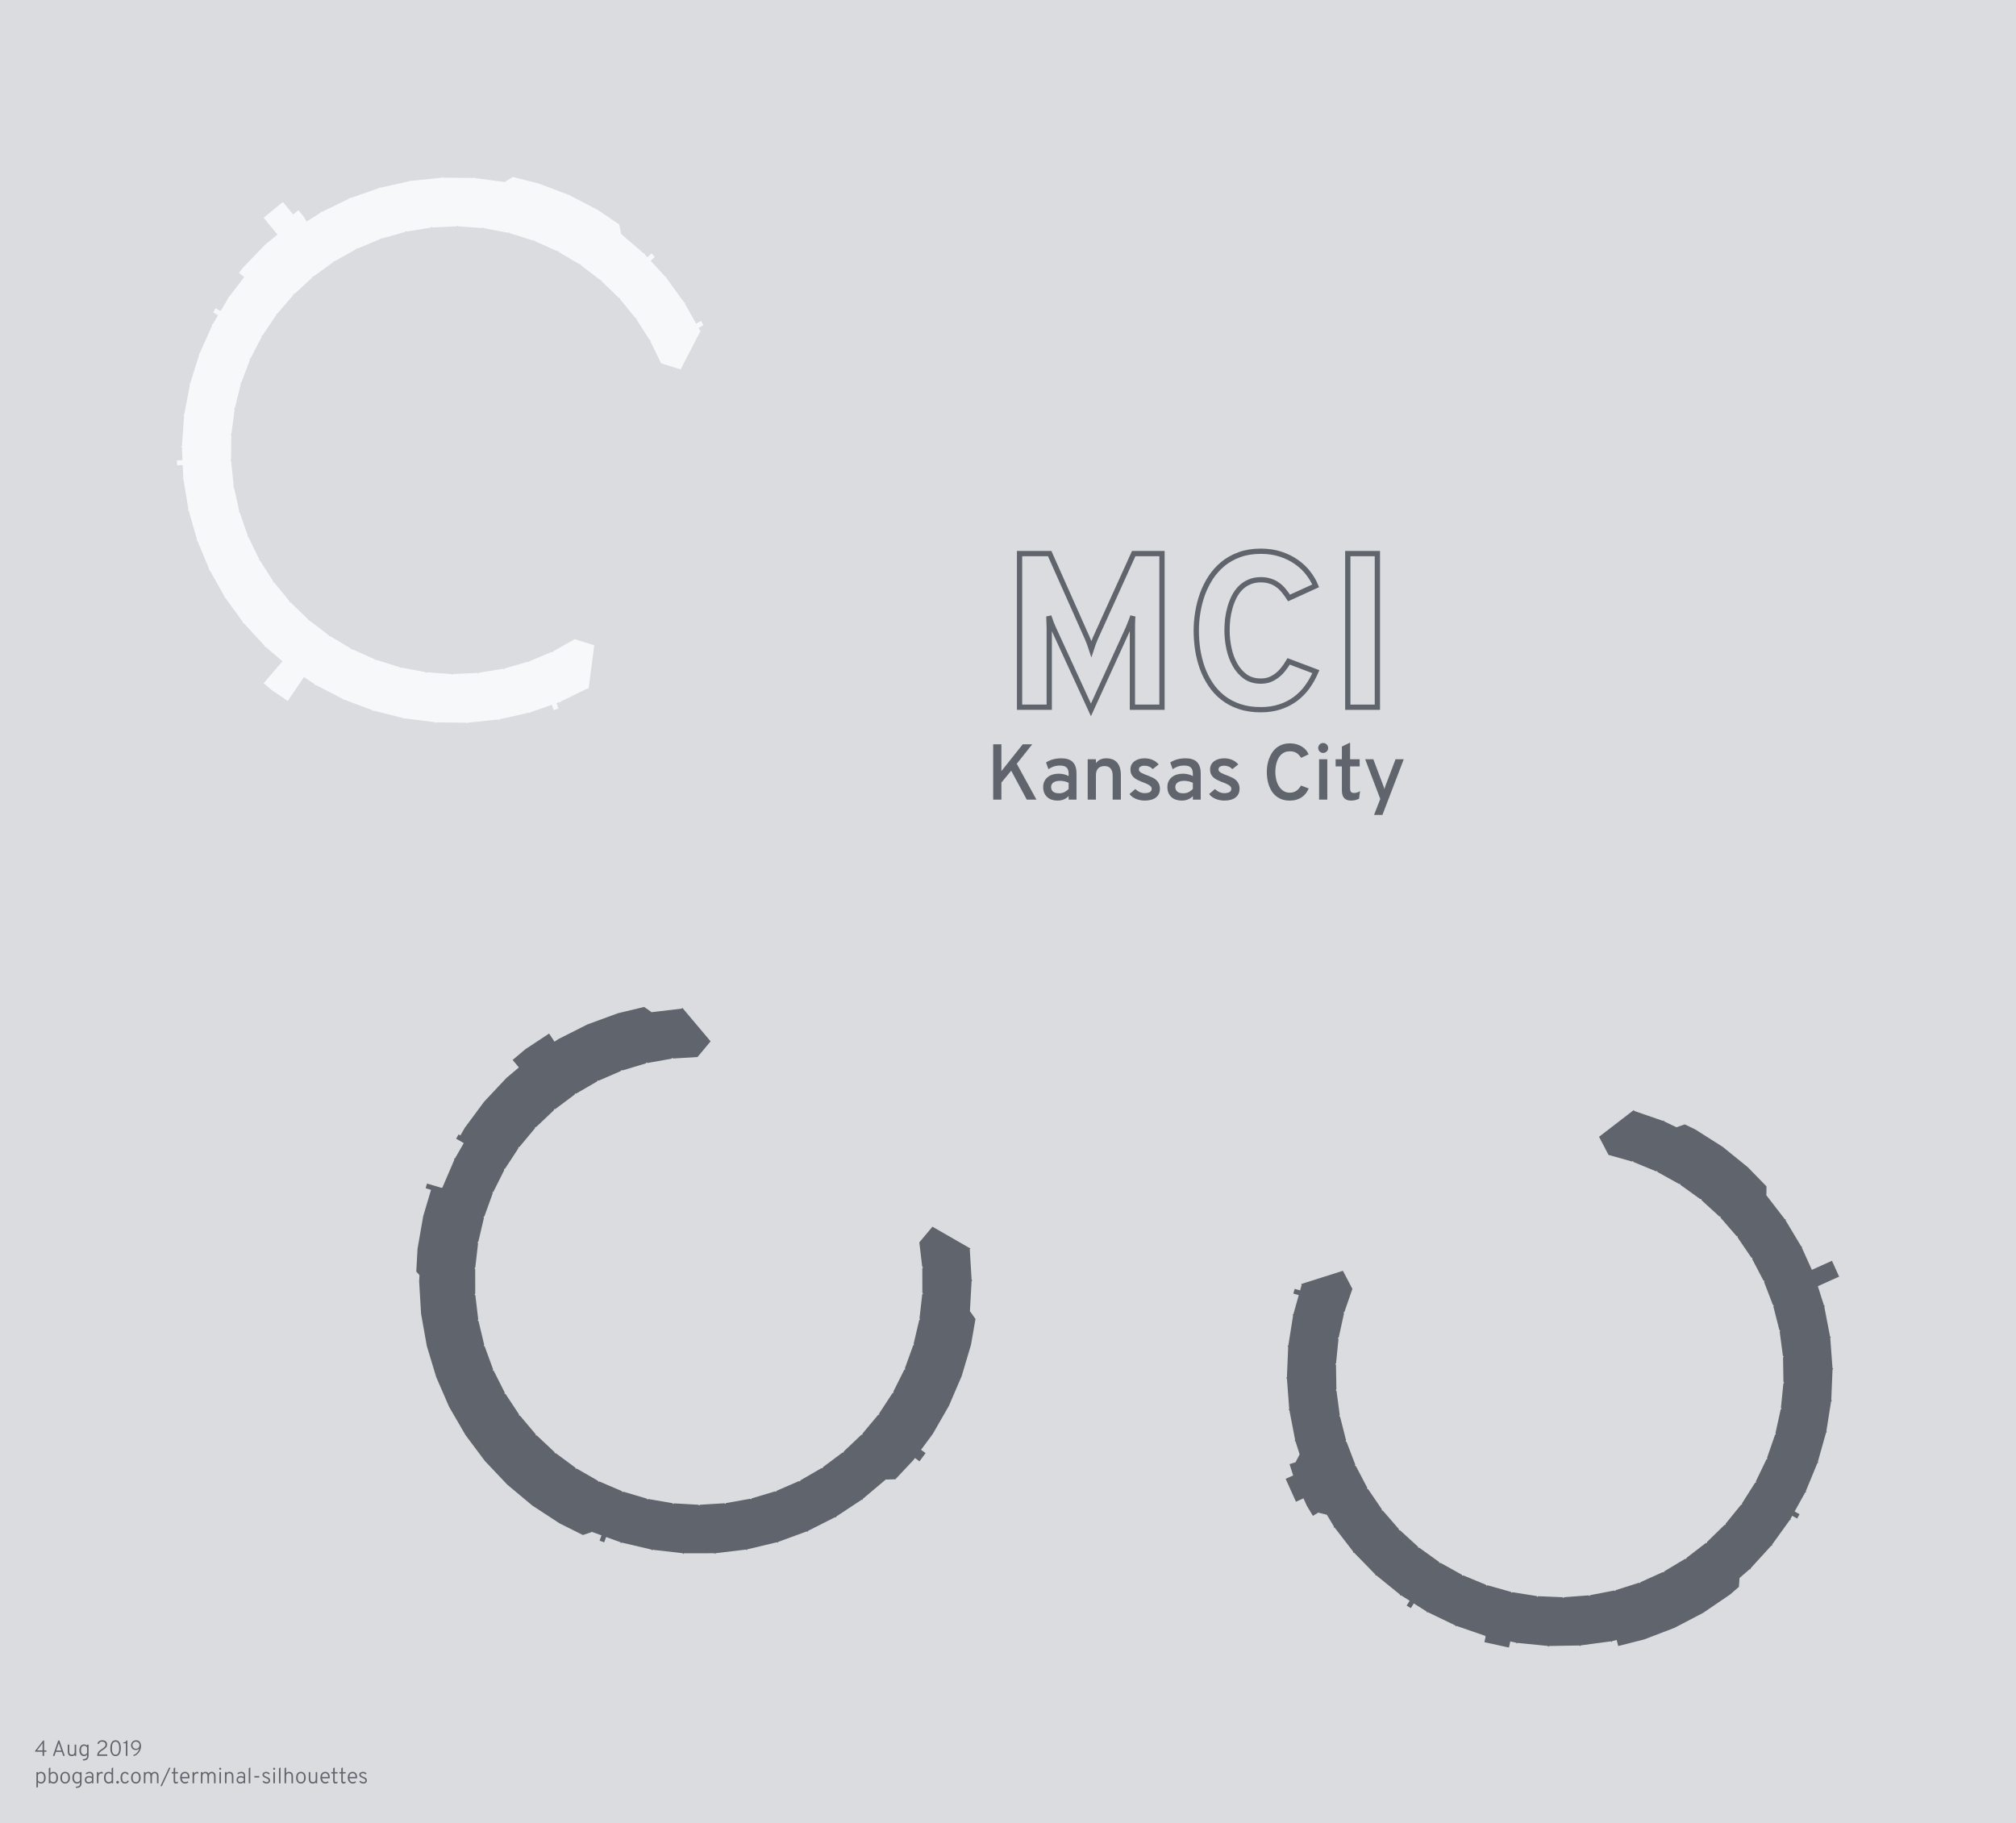 <?xml version="1.0" encoding="UTF-8" standalone="no"?>
<!-- Created with Inkscape (http://www.inkscape.org/) -->

<svg
   xmlns:dc="http://purl.org/dc/elements/1.1/"
   xmlns:cc="http://creativecommons.org/ns#"
   xmlns:rdf="http://www.w3.org/1999/02/22-rdf-syntax-ns#"
   xmlns:svg="http://www.w3.org/2000/svg"
   xmlns="http://www.w3.org/2000/svg"
   xmlns:sodipodi="http://sodipodi.sourceforge.net/DTD/sodipodi-0.dtd"
   xmlns:inkscape="http://www.inkscape.org/namespaces/inkscape"
   width="1148.267"
   height="1038.537"
   viewBox="0 0 1148.267 1038.537"
   id="svg2"
   version="1.1"
   inkscape:version="0.92.4 (5da689c313, 2019-01-14)"
   sodipodi:docname="MCI.svg"
   inkscape:export-filename="C:\Users\paulb\OneDrive\Projects\Terminal Silhouettes\Silhouettes\png-portfolio\MCI.png"
   inkscape:export-xdpi="90"
   inkscape:export-ydpi="90">
  <sodipodi:namedview
     id="base"
     pagecolor="#ffffff"
     bordercolor="#666666"
     borderopacity="1.0"
     inkscape:pageopacity="1"
     inkscape:pageshadow="2"
     inkscape:zoom="0.5"
     inkscape:cx="403.01957"
     inkscape:cy="424.58362"
     inkscape:document-units="px"
     inkscape:current-layer="layer4"
     showgrid="false"
     units="px"
     fit-margin-top="100"
     fit-margin-left="100"
     fit-margin-right="100"
     fit-margin-bottom="100"
     showguides="true"
     inkscape:guide-bbox="true"
     inkscape:window-width="1920"
     inkscape:window-height="1137"
     inkscape:window-x="1912"
     inkscape:window-y="-8"
     inkscape:window-maximized="1"
     inkscape:snap-smooth-nodes="true"
     inkscape:object-nodes="true"
     inkscape:snap-midpoints="false"
     inkscape:snap-object-midpoints="true"
     inkscape:snap-intersection-paths="true"
     inkscape:object-paths="true"
     inkscape:snap-bbox="false"
     inkscape:bbox-nodes="false"
     inkscape:snap-nodes="true"
     inkscape:snap-page="true"
     inkscape:bbox-paths="true" />
  <title
     id="title4149">MCI</title>
  <defs
     id="defs4" />
  <g
     inkscape:groupmode="layer"
     id="layer3"
     inkscape:label="Background">
    <rect
       style="opacity:1;fill:#dbdcdf;fill-opacity:1;stroke:none;stroke-width:3;stroke-linecap:butt;stroke-linejoin:miter;stroke-miterlimit:4;stroke-dasharray:none;stroke-dashoffset:0;stroke-opacity:1"
       id="rect4164"
       width="1148.267"
       height="1038.537"
       x="0"
       y="0" />
  </g>
  <g
     inkscape:groupmode="layer"
     id="layer4"
     inkscape:label="Old Terminal">
    <path
       transform="translate(-1966.113,-1861.532)"
       style="display:inline;opacity:1;fill:#f7f8f9;fill-opacity:1;stroke:none;stroke-width:1;stroke-linecap:butt;stroke-linejoin:round;stroke-miterlimit:4;stroke-dasharray:1, 2;stroke-dashoffset:0;stroke-opacity:1"
       d="m 2127.244,1976.598 -10.968,8.971 7.863,9.613 -6.844,5.598 -12.877,13.312 -2.232,2.92 3.052,2.332 -8.669,11.345 -0.576,0.027 0.19,0.544 -4.44,7.472 -2.761,-1.641 -1.43,2.406 2.762,1.641 3e-4,0 -3.011,5.066 -0.569,0.093 0.253,0.519 -7.085,15.876 -0.554,0.158 0.311,0.486 -5.194,16.59 -0.532,0.222 0.365,0.447 -3.233,17.081 -0.503,0.282 0.415,0.402 -1.228,17.34 -0.467,0.339 0.458,0.351 0.332,7.265 -3.209,0.146 0.128,2.795 3.209,-0.147 0.334,7.306 -0.424,0.39 0.495,0.294 2.805,17.157 -0.376,0.437 0.526,0.235 4.778,16.715 -0.324,0.478 0.551,0.173 6.685,16.047 -0.265,0.513 0.567,0.107 8.504,15.163 -0.204,0.539 0.575,0.041 10.206,14.073 -0.14,0.56 0.577,-0.026 11.77,12.793 -0.074,0.572 0.57,-0.093 9.669,8.322 -10.722,12.458 4.534,3.902 9.221,6.232 9.207,-13.623 6.218,4.202 0.059,0.573 0.532,-0.222 15.436,7.996 0.126,0.563 0.503,-0.282 16.26,6.15 0.19,0.544 0.467,-0.339 16.864,4.22 0.253,0.519 0.424,-0.391 17.241,2.234 0.31,0.485 0.376,-0.437 17.383,0.218 0.365,0.447 0.323,-0.478 17.29,-1.803 0.415,0.402 0.266,-0.512 16.964,-3.797 0.458,0.35 0.204,-0.539 12.279,-4.296 1.061,3.032 2.641,-0.924 -1.06,-3.033 1.49,-0.521 0.496,0.294 0.14,-0.56 15.632,-7.607 0.526,0.235 c 1.072,-8.269 2.143,-16.538 3.214,-24.807 l -11.112,-3.479 -12.119,6.796 -0.228,0.603 -0.615,-0.193 -12.825,5.343 -0.296,0.572 -0.588,-0.262 -13.359,3.818 -0.361,0.533 -0.554,-0.329 -13.712,2.241 -0.42,0.488 -0.511,-0.391 -13.88,0.634 -0.474,0.436 -0.463,-0.448 -13.859,-0.981 -0.522,0.378 -0.408,-0.498 -13.652,-2.584 -0.562,0.315 -0.346,-0.542 -13.26,-4.151 -0.595,0.248 -0.282,-0.58 -12.688,-5.662 -0.619,0.176 -0.213,-0.608 -11.945,-7.097 -0.636,0.104 -0.141,-0.629 -11.04,-8.436 -0.643,0.029 -0.067,-0.64 -9.986,-9.661 -0.642,-0.046 0.01,-0.643 -8.797,-10.754 -0.633,-0.12 0.083,-0.639 -7.489,-11.702 -0.616,-0.193 0.157,-0.626 -6.08,-12.492 -0.588,-0.263 0.228,-0.602 -4.589,-13.115 -0.554,-0.329 0.296,-0.572 -3.034,-13.558 -0.513,-0.391 0.361,-0.535 -1.441,-13.818 -0.463,-0.448 0.42,-0.488 0.174,-13.893 -0.408,-0.499 0.474,-0.436 1.785,-13.778 -0.347,-0.543 0.522,-0.378 3.373,-13.478 -0.282,-0.58 0.562,-0.315 4.915,-12.995 -0.213,-0.609 0.595,-0.248 6.39,-12.336 -0.141,-0.628 0.619,-0.177 7.779,-11.513 -0.066,-0.641 0.635,-0.104 9.063,-10.53 0.01,-0.645 0.644,-0.029 10.223,-9.408 0.083,-0.639 0.643,0.045 11.248,-8.157 0.157,-0.625 0.633,0.12 12.118,-6.795 0.228,-0.603 0.615,0.192 12.825,-5.343 0.296,-0.573 0.588,0.263 13.359,-3.818 0.36,-0.533 0.554,0.329 13.712,-2.241 0.42,-0.488 0.512,0.391 13.88,-0.635 0.474,-0.436 0.462,0.448 13.86,0.981 0.522,-0.378 0.408,0.499 13.651,2.583 0.562,-0.315 0.347,0.542 13.26,4.152 0.595,-0.248 0.282,0.58 12.687,5.662 0.619,-0.177 0.212,0.608 11.945,7.097 0.636,-0.105 0.141,0.629 11.039,8.436 0.644,-0.03 0.066,0.641 9.986,9.66 0.643,0.045 -0.01,0.645 8.797,10.753 0.634,0.12 -0.083,0.639 7.488,11.703 0.615,0.192 -0.157,0.626 6.08,12.492 11.113,3.479 c 3.833,-7.405 7.673,-14.806 11.505,-22.211 l -0.566,-0.107 -0.733,-1.307 2.802,-1.571 -1.368,-2.441 -2.802,1.571 -6.402,-11.415 0.204,-0.539 -0.575,-0.041 -10.206,-14.073 0.14,-0.56 -0.577,0.027 -8.469,-9.205 2.364,-2.175 -1.894,-2.059 -2.364,2.175 -1.406,-1.528 0.074,-0.573 -0.57,0.094 -13.176,-11.34 0.01,-0.577 0,-2e-4 -3e-4,0 -0.913,-4.718 -12.367,-8.357 -16.446,-8.519 -17.325,-6.552 -14.502,-3.629 -4.098,2.478 -0.425,0.39 -17.24,-2.233 -0.311,-0.486 -0.376,0.437 -17.384,-0.217 -0.365,-0.447 -0.323,0.478 -17.29,1.802 -0.415,-0.401 -0.266,0.512 -16.965,3.797 -0.458,-0.35 -0.204,0.539 -16.409,5.741 -0.495,-0.294 -0.14,0.559 -15.632,7.607 -0.526,-0.235 -0.075,0.572 -8.022,5.134 -2.069,-3.234 c -0.883,-1.08 -1.767,-2.16 -2.651,-3.241 l -3.005,2.457 -5.831,-7.129 z"
       id="path4535-3-2"
       inkscape:connector-curvature="0" />
  </g>
  <g
     style="display:inline"
     inkscape:groupmode="layer"
     id="layer2"
     inkscape:label="Terminal"
     transform="translate(-1966.113,-1861.532)">
    <path
       style="opacity:1;fill:#60646c;fill-opacity:1;stroke:none;stroke-width:1.5;stroke-linecap:butt;stroke-linejoin:round;stroke-miterlimit:4;stroke-dasharray:none;stroke-dashoffset:0;stroke-opacity:1"
       d="m 2707.165,2593.024 0.325,0.476 -0.879,3.124 -3.092,-0.87 -0.758,2.694 3.092,0.87 -3.071,10.917 -0.525,0.237 0.378,0.435 -2.735,17.168 -0.495,0.297 0.427,0.389 -0.723,17.368 -0.458,0.353 0.469,0.337 1.298,17.335 -0.413,0.403 0.504,0.28 3.302,17.068 -0.363,0.448 0.533,0.22 2.369,7.461 c -0.774,1.495 -1.549,2.99 -2.323,4.485 l -3.411,1.083 2.041,6.43 -4.278,1.93 5.883,13.04 4.278,-1.93 1.892,4.194 3.469,5.784 3.07,-1.841 c 1.633,0.409 3.267,0.818 4.9,1.227 l 4.027,6.715 -0.189,0.545 0.577,0.024 10.611,13.77 -0.124,0.563 0.575,-0.043 12.138,12.446 -0.058,0.574 0.566,-0.11 13.501,10.952 0.01,0.577 0.55,-0.174 4.976,3.156 -1.72,2.713 2.363,1.499 1.721,-2.713 7.341,4.655 0.076,0.571 0.525,-0.237 15.663,7.543 0.142,0.559 0.494,-0.296 16.433,5.675 0.206,0.538 -0.672,3.064 13.974,3.068 0.767,-3.496 3.367,0.74 0.268,0.512 0.413,-0.403 17.298,1.732 0.325,0.476 0.363,-0.448 17.383,-0.288 0.378,0.435 0.309,-0.487 17.23,-2.304 0.426,0.389 0.25,-0.52 2.588,-0.659 0.884,3.469 14.794,-3.767 17.269,-6.612 16.384,-8.572 15.279,-10.416 5.002,-4.341 0.358,-5.05 5.842,-5.069 0.57,0.091 -0.076,-0.572 11.718,-12.841 0.576,0.024 -0.142,-0.558 10.149,-14.115 0.575,-0.043 -0.206,-0.538 1.011,-1.821 2.808,1.56 1.359,-2.446 -2.808,-1.56 6.071,-10.931 0.567,-0.11 -0.268,-0.512 6.62,-16.074 0.55,-0.175 -0.325,-0.476 4.709,-16.735 0.525,-0.237 -0.378,-0.436 2.735,-17.168 0.494,-0.296 -0.426,-0.389 0.723,-17.369 0.457,-0.352 -0.469,-0.337 -1.298,-17.336 0.413,-0.403 -0.504,-0.28 -3.302,-17.068 0.363,-0.448 -0.533,-0.219 -3.488,-10.984 12.106,-5.462 -4.073,-9.027 -11.449,5.165 -5.753,-12.751 0.25,-0.52 -0.57,-0.091 -8.941,-14.909 0.189,-0.545 -0.577,-0.024 -10.611,-13.77 0.124,-0.563 0.055,-4.38 -10.619,-10.888 -14.36,-11.649 -15.616,-9.904 -5.967,-2.873 -4.728,1.654 -6.993,-3.368 -0.142,-0.559 -0.494,0.296 -16.433,-5.675 -0.206,-0.539 c -6.605,5.089 -13.209,10.179 -19.814,15.269 l 5.398,10.317 13.375,3.764 0.587,-0.265 0.299,0.571 12.847,5.291 0.614,-0.195 0.23,0.602 12.146,6.746 0.632,-0.122 0.159,0.624 11.28,8.111 0.642,-0.048 0.085,0.638 10.263,9.366 0.644,0.027 0.011,0.644 9.106,10.494 0.636,0.101 -0.064,0.641 7.826,11.48 0.62,0.174 -0.138,0.628 6.441,12.312 0.596,0.245 -0.211,0.609 4.968,12.975 0.563,0.313 -0.28,0.581 3.428,13.464 0.523,0.376 -0.345,0.544 1.842,13.772 0.476,0.434 -0.406,0.5 0.23,13.892 0.422,0.487 -0.461,0.45 -1.384,13.825 0.363,0.532 -0.511,0.393 -2.979,13.57 0.299,0.571 -0.553,0.332 -4.534,13.133 0.23,0.602 -0.587,0.265 -6.029,12.518 0.159,0.624 -0.614,0.195 -7.442,11.732 0.086,0.639 -0.633,0.123 -8.752,10.789 0.01,0.644 -0.642,0.048 -9.947,9.701 -0.064,0.641 -0.644,-0.027 -11.005,8.48 -0.138,0.629 -0.636,-0.101 -11.915,7.145 -0.21,0.61 -0.621,-0.175 -12.663,5.713 -0.28,0.581 -0.597,-0.245 -13.242,4.205 -0.345,0.544 -0.563,-0.313 -13.641,2.64 -0.406,0.5 -0.523,-0.376 -13.854,1.037 -0.462,0.45 -0.476,-0.435 -13.882,-0.577 -0.51,0.393 -0.422,-0.487 -13.722,-2.186 -0.552,0.331 -0.363,-0.532 -13.374,-3.764 -0.588,0.265 -0.299,-0.571 -12.847,-5.291 -0.614,0.195 -0.23,-0.602 -12.146,-6.747 -0.632,0.122 -0.159,-0.624 -11.281,-8.111 -0.642,0.048 -0.085,-0.638 -10.263,-9.366 -0.644,-0.026 -0.01,-0.644 -9.106,-10.494 -0.636,-0.101 0.064,-0.641 -7.826,-11.48 -0.62,-0.174 0.138,-0.629 -6.441,-12.312 -0.596,-0.245 0.21,-0.609 -4.968,-12.975 -0.563,-0.313 0.28,-0.58 -3.428,-13.464 -0.524,-0.376 0.345,-0.545 -1.841,-13.771 -0.476,-0.434 0.406,-0.5 -0.231,-13.892 -0.422,-0.487 0.462,-0.45 1.383,-13.823 -0.363,-0.533 0.511,-0.394 2.979,-13.57 -0.299,-0.571 0.553,-0.332 4.534,-13.133 -5.398,-10.318 c -7.946,2.526 -15.895,5.043 -23.841,7.571 z"
       id="path4535"
       inkscape:connector-curvature="0" />
    <path
       style="opacity:1;fill:#60646c;fill-opacity:1;stroke:none;stroke-width:1.5;stroke-linecap:butt;stroke-linejoin:round;stroke-miterlimit:4;stroke-dasharray:none;stroke-dashoffset:0;stroke-opacity:1"
       d="m 2278.87,2450.301 -13.456,8.889 -7.33,6.176 3.577,4.245 -7.082,5.967 -12.683,13.498 -11.03,14.879 -2.536,4.415 -1.026,-0.59 -1.394,2.426 1.026,0.59 3.331,1.914 -5.014,8.725 -0.568,0.101 0.26,0.514 -6.853,15.977 -0.552,0.166 c -2.735,-0.813 -5.47,-1.625 -8.204,-2.438 l -0.797,2.682 3.079,0.915 -4.455,14.991 -3.218,18.471 -0.734,13.069 1.835,2.053 -0.202,3.593 1.115,18.488 3.253,18.234 5.349,17.733 7.371,16.992 9.294,16.021 11.09,14.834 12.738,13.446 14.213,11.877 15.496,10.146 13.352,6.671 4.56,-1.521 0.499,-0.289 5.542,2.004 -1.092,3.02 2.631,0.952 1.093,-3.021 8.174,2.957 0.199,0.541 0.461,-0.345 16.925,3.975 0.259,0.515 0.418,-0.396 17.271,1.982 0.318,0.482 0.37,-0.443 17.384,-0.035 0.372,0.441 0.316,-0.482 17.263,-2.054 0.42,0.395 0.258,-0.516 16.907,-4.043 0.463,0.344 0.196,-0.542 16.323,-5.979 0.501,0.287 0.132,-0.562 15.52,-7.833 0.53,0.228 0.066,-0.573 14.505,-9.583 0.552,0.164 0,-0.576 13.294,-11.201 0.568,0.099 4.802,-0.15 10.22,-10.878 0.92,-1.241 2.58,1.913 c 1.157,-1.56 2.314,-3.121 3.471,-4.682 l -2.58,-1.913 6.638,-8.955 9.228,-16.059 7.301,-17.022 5.276,-17.754 2.562,-14.706 -2.763,-3.93 -0.42,-0.395 0.975,-17.357 0.462,-0.345 -0.463,-0.344 -1.046,-17.353 0.419,-0.397 c -7.229,-4.155 -14.459,-8.308 -21.688,-12.462 l -7.466,8.935 1.641,13.797 0.469,0.441 -0.413,0.494 0.028,13.893 0.415,0.493 -0.468,0.443 -1.585,13.803 0.355,0.537 -0.516,0.386 -3.177,13.525 0.29,0.575 -0.557,0.323 -4.726,13.066 0.222,0.605 -0.591,0.256 -6.21,12.429 0.15,0.627 -0.618,0.186 -7.611,11.624 0.076,0.639 -0.633,0.113 -8.909,10.662 0,0.644 -0.643,0.038 -10.086,9.555 -0.073,0.64 -0.643,-0.036 -11.128,8.32 -0.147,0.627 -0.635,-0.111 -12.019,6.972 -0.219,0.606 -0.617,-0.184 -12.747,5.529 -0.288,0.577 -0.592,-0.254 -13.302,4.012 -0.353,0.538 -0.559,-0.321 -13.678,2.441 -0.413,0.495 -0.518,-0.384 -13.868,0.837 -0.468,0.443 -0.469,-0.441 -13.873,-0.78 -0.516,0.386 -0.415,-0.492 -13.687,-2.385 -0.558,0.324 -0.356,-0.538 -13.317,-3.957 -0.591,0.256 -0.291,-0.575 -12.769,-5.478 -0.616,0.186 -0.222,-0.605 -12.046,-6.922 -0.635,0.113 -0.15,-0.627 -11.162,-8.274 -0.643,0.039 -0.076,-0.641 -10.124,-9.513 -0.644,-0.037 0,-0.645 -8.952,-10.624 -0.634,-0.11 0.073,-0.64 -7.659,-11.592 -0.618,-0.184 0.147,-0.627 -6.26,-12.402 -0.592,-0.255 0.22,-0.606 -4.779,-13.046 -0.558,-0.321 0.287,-0.576 -3.232,-13.513 -0.517,-0.384 0.353,-0.538 -1.641,-13.797 -0.47,-0.441 0.413,-0.495 -0.028,-13.894 -0.416,-0.492 0.468,-0.443 1.585,-13.803 -0.355,-0.538 0.516,-0.386 3.176,-13.526 -0.291,-0.575 0.558,-0.323 4.725,-13.066 -0.222,-0.605 0.591,-0.256 6.21,-12.429 -0.15,-0.626 0.617,-0.186 7.611,-11.624 -0.076,-0.64 0.635,-0.113 8.909,-10.662 0,-0.644 0.643,-0.039 10.086,-9.555 0.074,-0.64 0.643,0.036 11.127,-8.319 0.147,-0.628 0.635,0.11 12.018,-6.971 0.219,-0.606 0.618,0.184 12.746,-5.529 0.288,-0.577 0.593,0.254 13.3,-4.012 0.354,-0.54 0.559,0.321 13.677,-2.44 0.413,-0.495 0.518,0.384 13.868,-0.836 7.467,-8.936 c -5.375,-6.375 -10.742,-12.755 -16.118,-19.129 l -0.316,0.482 -17.263,2.054 -0.42,-0.395 -2e-4,0 -3.732,-2.601 -14.882,3.559 -17.391,6.37 -16.535,8.346 -2.266,1.498 -3.06,-4.632 z"
       id="path4535-3"
       inkscape:connector-curvature="0" />
  </g>
  <g
     inkscape:groupmode="layer"
     id="layer1"
     inkscape:label="Text"
     transform="translate(-1966.113,-1861.532)">
    <g
       style="font-style:normal;font-variant:normal;font-weight:bold;font-stretch:normal;font-size:125px;line-height:125%;font-family:Overpass;-inkscape-font-specification:'Overpass, Bold';text-align:center;letter-spacing:0px;word-spacing:0px;writing-mode:lr-tb;text-anchor:middle;fill:none;fill-opacity:1;stroke:#60646c;stroke-width:3;stroke-linecap:butt;stroke-linejoin:miter;stroke-miterlimit:4;stroke-dasharray:none;stroke-opacity:1"
       id="text4396"
       transform="translate(5e-5,-1.739)">
      <path
         d="m 2611.107,2266.158 0,-44.983 q 0,-0.732 0,-1.709 0.061,-0.977 0.061,-1.953 0.061,-1.038 0.061,-1.892 0.061,-0.855 0.122,-1.343 -0.671,2.075 -1.343,3.723 -0.61,1.648 -1.282,3.174 l -21.24,46.509 -21.362,-46.509 q -0.671,-1.526 -1.343,-3.174 -0.61,-1.648 -1.282,-3.723 0.061,0.488 0.061,1.343 0.061,0.855 0.061,1.892 0.061,0.977 0.061,1.953 0.061,0.977 0.061,1.709 l 0,44.983 -16.907,0 0,-87.524 17.151,0 21.484,48.279 q 0.671,1.587 1.221,3.052 0.549,1.404 1.038,2.93 0.488,-1.526 1.038,-2.93 0.549,-1.465 1.221,-3.052 l 21.851,-48.279 16.113,0 0,87.524 -16.846,0 z"
         id="path4461"
         inkscape:connector-curvature="0"
         style="fill:none;fill-opacity:1;stroke:#60646c;stroke-width:3;stroke-miterlimit:4;stroke-dasharray:none;stroke-opacity:1" />
      <path
         d="m 2684.227,2267.562 q -6.836,0 -12.207,-1.831 -5.371,-1.831 -9.46,-5.066 -4.089,-3.235 -6.958,-7.568 -2.869,-4.333 -4.7,-9.338 -1.77,-5.066 -2.625,-10.498 -0.793,-5.432 -0.793,-10.864 0,-5.005 0.855,-10.254 0.855,-5.31 2.624,-10.315 1.831,-5.005 4.7,-9.46 2.93,-4.456 6.958,-7.812 4.089,-3.357 9.46,-5.31 5.371,-1.953 12.146,-1.953 6.287,0 11.414,1.709 5.127,1.709 9.033,4.517 3.906,2.747 6.592,6.287 2.747,3.54 4.212,7.202 l -15.137,6.897 q -1.587,-2.441 -3.235,-4.394 -1.648,-1.953 -3.54,-3.235 -1.892,-1.343 -4.211,-2.014 -2.258,-0.732 -5.127,-0.732 -3.662,0 -6.531,1.282 -2.869,1.221 -5.005,3.357 -2.136,2.136 -3.601,5.005 -1.465,2.869 -2.38,6.104 -0.916,3.174 -1.343,6.592 -0.366,3.357 -0.366,6.531 0,5.127 1.099,10.254 1.099,5.127 3.418,9.277 2.319,4.15 5.92,6.775 3.662,2.563 8.789,2.563 2.686,0 4.944,-0.793 2.258,-0.855 4.15,-2.319 1.953,-1.465 3.601,-3.54 1.709,-2.075 3.174,-4.578 l 15.503,5.859 q -2.075,4.822 -5.005,8.85 -2.93,3.967 -6.836,6.836 -3.845,2.808 -8.728,4.394 -4.883,1.587 -10.803,1.587 z"
         id="path4463"
         inkscape:connector-curvature="0"
         style="fill:none;fill-opacity:1;stroke:#60646c;stroke-width:3;stroke-miterlimit:4;stroke-dasharray:none;stroke-opacity:1" />
      <path
         d="m 2733.788,2266.158 0,-87.524 16.846,0 0,87.524 -16.846,0 z"
         id="path4465"
         inkscape:connector-curvature="0"
         style="fill:none;fill-opacity:1;stroke:#60646c;stroke-width:3;stroke-miterlimit:4;stroke-dasharray:none;stroke-opacity:1" />
    </g>
    <g
       style="font-style:normal;font-variant:normal;font-weight:normal;font-stretch:normal;font-size:45px;line-height:125%;font-family:Overpass;-inkscape-font-specification:'Overpass, Normal';text-align:center;letter-spacing:0px;word-spacing:0px;writing-mode:lr-tb;text-anchor:middle;fill:#60646c;fill-opacity:1;stroke:none;stroke-width:1px;stroke-linecap:butt;stroke-linejoin:miter;stroke-opacity:1"
       id="text4400"
       transform="translate(5e-5,1.739)">
      <path
         d="m 2550.946,2315.307 -8.877,-16.48 -5.581,6.768 0,9.712 -4.68,0 0,-31.509 4.68,0 0,15.271 12.151,-15.271 5.405,0 -8.811,11.074 11.206,20.434 -5.493,0 z"
         id="path4440"
         inkscape:connector-curvature="0"
         style="fill:#60646c;fill-opacity:1" />
      <path
         d="m 2579.269,2315.307 -4.482,0 0,-1.978 q -0.439,0.461 -1.055,0.923 -0.615,0.439 -1.406,0.813 -0.769,0.352 -1.736,0.571 -0.967,0.22 -2.109,0.22 -1.758,0 -3.252,-0.483 -1.494,-0.483 -2.593,-1.45 -1.099,-0.989 -1.736,-2.417 -0.615,-1.45 -0.615,-3.362 0,-1.978 0.747,-3.406 0.747,-1.45 1.978,-2.373 1.23,-0.945 2.812,-1.384 1.604,-0.44 3.296,-0.44 1.582,0 3.032,0.352 1.472,0.33 2.637,1.011 l 0,-1.274 q 0,-1.296 -0.308,-2.197 -0.286,-0.901 -0.901,-1.45 -0.593,-0.571 -1.516,-0.813 -0.923,-0.264 -2.197,-0.264 -2.153,0 -3.735,0.571 -1.56,0.571 -2.834,1.516 l -1.384,-3.845 q 0.703,-0.483 1.604,-0.901 0.901,-0.44 1.978,-0.769 1.077,-0.33 2.329,-0.505 1.252,-0.198 2.681,-0.198 0.967,0 2,0.11 1.033,0.11 2,0.439 0.989,0.308 1.846,0.901 0.879,0.593 1.516,1.56 0.659,0.945 1.033,2.329 0.374,1.384 0.374,3.296 l 0,14.897 z m -9.932,-3.603 q 1.78,0 3.142,-0.725 1.384,-0.725 2.307,-1.736 l 0,-3.516 q -0.967,-0.505 -2.263,-0.813 -1.296,-0.308 -2.659,-0.308 -1.055,0 -1.978,0.198 -0.923,0.198 -1.626,0.637 -0.681,0.417 -1.077,1.099 -0.396,0.659 -0.396,1.604 0,1.648 1.143,2.615 1.165,0.945 3.406,0.945 z"
         id="path4442"
         inkscape:connector-curvature="0"
         style="fill:#60646c;fill-opacity:1" />
      <path
         d="m 2599.857,2315.307 0,-13.733 q 0,-1.45 -0.351,-2.461 -0.352,-1.033 -0.967,-1.67 -0.615,-0.659 -1.45,-0.945 -0.835,-0.308 -1.824,-0.308 -1.055,0 -1.956,0.286 -0.901,0.264 -1.56,0.879 -0.659,0.615 -1.055,1.648 -0.373,1.011 -0.373,2.483 l 0,13.821 -4.68,0 0,-23.005 4.68,0 0,2.219 q 1.121,-1.428 2.571,-2.087 1.45,-0.659 3.362,-0.659 1.802,0 3.318,0.527 1.516,0.505 2.615,1.67 1.121,1.165 1.736,3.032 0.615,1.868 0.615,4.57 l 0,13.733 -4.68,0 z"
         id="path4444"
         inkscape:connector-curvature="0"
         style="fill:#60646c;fill-opacity:1" />
      <path
         d="m 2618.138,2315.856 q -1.362,0 -2.659,-0.264 -1.296,-0.264 -2.439,-0.747 -1.121,-0.483 -2.043,-1.165 -0.923,-0.703 -1.538,-1.56 l 3.318,-2.834 q 0.351,0.33 0.857,0.747 0.505,0.396 1.165,0.747 0.659,0.351 1.472,0.593 0.813,0.242 1.78,0.242 0.879,0 1.626,-0.132 0.747,-0.132 1.274,-0.417 0.549,-0.286 0.835,-0.747 0.308,-0.483 0.308,-1.187 0,-0.813 -0.571,-1.384 -0.549,-0.593 -1.45,-1.055 -0.901,-0.483 -2.043,-0.901 -1.143,-0.44 -2.307,-0.923 -1.077,-0.461 -2.109,-1.011 -1.033,-0.549 -1.846,-1.318 -0.791,-0.769 -1.296,-1.824 -0.483,-1.077 -0.483,-2.593 0,-1.538 0.615,-2.725 0.637,-1.187 1.714,-1.978 1.099,-0.813 2.549,-1.23 1.472,-0.417 3.142,-0.417 1.472,0 2.703,0.286 1.252,0.286 2.241,0.769 1.011,0.483 1.78,1.121 0.769,0.615 1.34,1.296 l -3.384,2.681 q -0.308,-0.308 -0.747,-0.637 -0.417,-0.352 -0.989,-0.637 -0.571,-0.286 -1.296,-0.462 -0.725,-0.198 -1.648,-0.198 -1.494,0 -2.373,0.549 -0.857,0.549 -0.857,1.582 0,0.659 0.461,1.165 0.461,0.483 1.252,0.901 0.791,0.417 1.802,0.813 1.033,0.374 2.153,0.813 1.187,0.462 2.329,1.033 1.143,0.571 2.022,1.406 0.901,0.835 1.428,2.022 0.549,1.187 0.549,2.856 0,1.648 -0.615,2.922 -0.615,1.252 -1.758,2.109 -1.121,0.835 -2.725,1.252 -1.582,0.44 -3.538,0.44 z"
         id="path4446"
         inkscape:connector-curvature="0"
         style="fill:#60646c;fill-opacity:1" />
      <path
         d="m 2650.021,2315.307 -4.482,0 0,-1.978 q -0.44,0.461 -1.055,0.923 -0.615,0.439 -1.406,0.813 -0.769,0.352 -1.736,0.571 -0.967,0.22 -2.109,0.22 -1.758,0 -3.252,-0.483 -1.494,-0.483 -2.593,-1.45 -1.099,-0.989 -1.736,-2.417 -0.615,-1.45 -0.615,-3.362 0,-1.978 0.747,-3.406 0.747,-1.45 1.978,-2.373 1.23,-0.945 2.812,-1.384 1.604,-0.44 3.296,-0.44 1.582,0 3.032,0.352 1.472,0.33 2.637,1.011 l 0,-1.274 q 0,-1.296 -0.308,-2.197 -0.286,-0.901 -0.901,-1.45 -0.593,-0.571 -1.516,-0.813 -0.923,-0.264 -2.197,-0.264 -2.153,0 -3.735,0.571 -1.56,0.571 -2.834,1.516 l -1.384,-3.845 q 0.703,-0.483 1.604,-0.901 0.901,-0.44 1.978,-0.769 1.077,-0.33 2.329,-0.505 1.252,-0.198 2.681,-0.198 0.967,0 2,0.11 1.033,0.11 2,0.439 0.989,0.308 1.846,0.901 0.879,0.593 1.516,1.56 0.659,0.945 1.033,2.329 0.373,1.384 0.373,3.296 l 0,14.897 z m -9.932,-3.603 q 1.78,0 3.142,-0.725 1.384,-0.725 2.307,-1.736 l 0,-3.516 q -0.967,-0.505 -2.263,-0.813 -1.296,-0.308 -2.659,-0.308 -1.055,0 -1.978,0.198 -0.923,0.198 -1.626,0.637 -0.681,0.417 -1.077,1.099 -0.396,0.659 -0.396,1.604 0,1.648 1.143,2.615 1.165,0.945 3.406,0.945 z"
         id="path4448"
         inkscape:connector-curvature="0"
         style="fill:#60646c;fill-opacity:1" />
      <path
         d="m 2663.49,2315.856 q -1.362,0 -2.659,-0.264 -1.296,-0.264 -2.439,-0.747 -1.121,-0.483 -2.043,-1.165 -0.923,-0.703 -1.538,-1.56 l 3.318,-2.834 q 0.352,0.33 0.857,0.747 0.505,0.396 1.165,0.747 0.659,0.351 1.472,0.593 0.813,0.242 1.78,0.242 0.879,0 1.626,-0.132 0.747,-0.132 1.274,-0.417 0.549,-0.286 0.835,-0.747 0.308,-0.483 0.308,-1.187 0,-0.813 -0.571,-1.384 -0.549,-0.593 -1.45,-1.055 -0.901,-0.483 -2.043,-0.901 -1.143,-0.44 -2.307,-0.923 -1.077,-0.461 -2.109,-1.011 -1.033,-0.549 -1.846,-1.318 -0.791,-0.769 -1.296,-1.824 -0.483,-1.077 -0.483,-2.593 0,-1.538 0.615,-2.725 0.637,-1.187 1.714,-1.978 1.099,-0.813 2.549,-1.23 1.472,-0.417 3.142,-0.417 1.472,0 2.703,0.286 1.252,0.286 2.241,0.769 1.011,0.483 1.78,1.121 0.769,0.615 1.34,1.296 l -3.384,2.681 q -0.308,-0.308 -0.747,-0.637 -0.417,-0.352 -0.989,-0.637 -0.571,-0.286 -1.296,-0.462 -0.725,-0.198 -1.648,-0.198 -1.494,0 -2.373,0.549 -0.857,0.549 -0.857,1.582 0,0.659 0.462,1.165 0.461,0.483 1.252,0.901 0.791,0.417 1.802,0.813 1.033,0.374 2.153,0.813 1.187,0.462 2.329,1.033 1.143,0.571 2.022,1.406 0.901,0.835 1.428,2.022 0.549,1.187 0.549,2.856 0,1.648 -0.615,2.922 -0.615,1.252 -1.758,2.109 -1.121,0.835 -2.725,1.252 -1.582,0.44 -3.538,0.44 z"
         id="path4450"
         inkscape:connector-curvature="0"
         style="fill:#60646c;fill-opacity:1" />
      <path
         d="m 2700.755,2315.856 q -2.439,0 -4.373,-0.659 -1.912,-0.681 -3.362,-1.824 -1.45,-1.165 -2.483,-2.725 -1.011,-1.582 -1.648,-3.384 -0.637,-1.824 -0.945,-3.779 -0.286,-1.978 -0.286,-3.933 0,-1.802 0.286,-3.713 0.308,-1.912 0.945,-3.713 0.659,-1.824 1.692,-3.428 1.033,-1.604 2.483,-2.812 1.45,-1.208 3.362,-1.912 1.912,-0.703 4.329,-0.703 2.219,0 3.999,0.549 1.78,0.527 3.098,1.406 1.34,0.879 2.241,2 0.901,1.121 1.384,2.285 l -4.285,2 q -0.571,-0.901 -1.208,-1.582 -0.615,-0.703 -1.384,-1.187 -0.747,-0.483 -1.692,-0.725 -0.945,-0.242 -2.153,-0.242 -1.582,0 -2.812,0.505 -1.208,0.505 -2.131,1.384 -0.901,0.879 -1.538,2.043 -0.637,1.165 -1.033,2.483 -0.373,1.296 -0.549,2.681 -0.176,1.384 -0.176,2.681 0,2.087 0.462,4.197 0.483,2.109 1.494,3.801 1.011,1.692 2.571,2.747 1.56,1.055 3.713,1.055 1.165,0 2.087,-0.286 0.945,-0.308 1.714,-0.835 0.791,-0.549 1.406,-1.296 0.637,-0.747 1.187,-1.648 l 4.373,1.67 q -0.659,1.538 -1.648,2.812 -0.967,1.274 -2.307,2.175 -1.318,0.901 -3.032,1.406 -1.692,0.505 -3.779,0.505 z"
         id="path4452"
         inkscape:connector-curvature="0"
         style="fill:#60646c;fill-opacity:1" />
      <path
         d="m 2717.433,2315.307 0,-23.005 4.68,0 0,23.005 -4.68,0 z m 2.329,-26.587 q -0.593,0 -1.121,-0.22 -0.505,-0.22 -0.901,-0.593 -0.373,-0.396 -0.593,-0.901 -0.22,-0.527 -0.22,-1.121 0,-0.593 0.22,-1.099 0.22,-0.527 0.593,-0.901 0.396,-0.396 0.901,-0.615 0.527,-0.22 1.121,-0.22 0.593,0 1.099,0.22 0.527,0.22 0.901,0.615 0.396,0.374 0.615,0.901 0.22,0.505 0.22,1.099 0,0.593 -0.22,1.121 -0.22,0.505 -0.615,0.901 -0.373,0.374 -0.901,0.593 -0.505,0.22 -1.099,0.22 z"
         id="path4454"
         inkscape:connector-curvature="0"
         style="fill:#60646c;fill-opacity:1" />
      <path
         d="m 2735.56,2315.856 q -1.362,0 -2.351,-0.417 -0.967,-0.396 -1.604,-1.143 -0.615,-0.747 -0.901,-1.802 -0.286,-1.077 -0.286,-2.373 l 0,-13.755 -3.56,0 0,-4.065 3.56,0 0,-7.229 4.68,-2.263 0,9.492 5.449,0 0,4.065 -5.449,0 0,12.546 q 0,0.571 0.088,1.055 0.11,0.483 0.352,0.835 0.264,0.352 0.703,0.549 0.44,0.176 1.121,0.176 1.67,0 3.406,-1.077 l -0.571,4.351 q -0.967,0.483 -2.109,0.769 -1.143,0.286 -2.527,0.286 z"
         id="path4456"
         inkscape:connector-curvature="0"
         style="fill:#60646c;fill-opacity:1" />
      <path
         d="m 2753.512,2324.03 -4.768,0 3.538,-9.119 -8.591,-22.61 4.636,0 5.669,15.051 q 0.242,0.637 0.374,1.055 0.132,0.417 0.264,0.967 0.132,-0.549 0.264,-0.967 0.132,-0.417 0.373,-1.055 l 5.713,-15.051 4.68,0 -12.151,31.729 z"
         id="path4458"
         inkscape:connector-curvature="0"
         style="fill:#60646c;fill-opacity:1" />
    </g>
    <g
       style="font-style:normal;font-variant:normal;font-weight:300;font-stretch:normal;font-size:12.5px;line-height:125%;font-family:Overpass;-inkscape-font-specification:'Overpass, Light';text-align:start;letter-spacing:0px;word-spacing:0px;writing-mode:lr-tb;text-anchor:start;fill:#60646c;fill-opacity:1;stroke:none;stroke-width:1px;stroke-linecap:butt;stroke-linejoin:miter;stroke-opacity:1"
       id="text4241">
      <path
         d="m 1990.363,2861.782 0,-2.362 -4.25,0 0,-0.463 4.6,-5.925 0.525,0 0,5.638 1.325,0 0,0.75 -1.325,0 0,2.362 -0.875,0 z m 0,-3.112 0,-4.125 -3.112,4.125 3.112,0 z"
         id="path4248"
         style="" />
      <path
         d="m 2002.117,2861.782 -0.8,-2.263 -3.413,0 -0.762,2.263 -0.912,0 3.038,-8.75 0.675,0 3.062,8.75 -0.887,0 z m -1.062,-3.038 -1.2,-3.5 q -0.062,-0.163 -0.15,-0.412 -0.075,-0.25 -0.1,-0.375 -0.037,0.125 -0.113,0.375 -0.062,0.25 -0.125,0.412 l -1.2,3.5 2.888,0 z"
         id="path4250"
         style="" />
      <path
         d="m 2008.633,2861.782 0,-0.613 q -0.338,0.438 -0.713,0.6 -0.375,0.163 -0.875,0.163 -1.238,0 -1.8,-0.7 -0.55,-0.7 -0.55,-2.275 l 0,-3.562 0.875,0 0,3.9 q 0,1 0.412,1.425 0.425,0.425 1.062,0.425 0.338,0 0.625,-0.088 0.287,-0.088 0.5,-0.3 0.225,-0.212 0.338,-0.562 0.125,-0.35 0.125,-0.875 l 0,-3.925 0.875,0 0,6.388 -0.875,0 z"
         id="path4252"
         style="" />
      <path
         d="m 2013.165,2863.757 q 0.775,-0.037 1.262,-0.2 0.5,-0.15 0.775,-0.388 0.287,-0.225 0.388,-0.525 0.1,-0.287 0.1,-0.613 l 0,-0.975 q -0.275,0.4 -0.688,0.637 -0.4,0.237 -1.062,0.237 -0.512,0 -0.988,-0.212 -0.475,-0.212 -0.838,-0.625 -0.362,-0.425 -0.575,-1.05 -0.212,-0.625 -0.212,-1.462 0,-0.787 0.188,-1.4 0.2,-0.625 0.55,-1.05 0.362,-0.438 0.85,-0.662 0.487,-0.225 1.075,-0.225 0.362,0 0.637,0.088 0.287,0.075 0.487,0.2 0.212,0.113 0.35,0.25 0.15,0.125 0.225,0.212 l 0,-0.6 0.875,0 0,6.287 q 0,0.787 -0.25,1.3 -0.25,0.525 -0.662,0.838 -0.412,0.325 -0.963,0.463 -0.537,0.138 -1.125,0.163 l -0.4,-0.688 z m 0.975,-2.612 q 0.4,0 0.838,-0.275 0.45,-0.287 0.713,-0.787 l 0,-3.075 q -0.138,-0.237 -0.338,-0.412 -0.188,-0.188 -0.4,-0.312 -0.212,-0.125 -0.425,-0.188 -0.212,-0.062 -0.388,-0.062 -0.95,0 -1.425,0.662 -0.475,0.65 -0.475,1.887 0,0.613 0.138,1.087 0.15,0.475 0.4,0.812 0.263,0.325 0.6,0.5 0.35,0.163 0.762,0.163 z"
         id="path4254"
         style="" />
      <path
         d="m 2021.464,2861.782 q 0,-0.825 0.237,-1.413 0.237,-0.6 0.613,-1.05 0.375,-0.45 0.85,-0.787 0.475,-0.338 0.95,-0.662 0.412,-0.275 0.787,-0.537 0.375,-0.275 0.662,-0.575 0.3,-0.3 0.475,-0.637 0.175,-0.35 0.175,-0.775 0,-0.713 -0.5,-1.188 -0.487,-0.487 -1.4,-0.487 -0.887,0 -1.337,0.4 -0.45,0.388 -0.613,1.012 l -0.775,-0.35 q 0.1,-0.388 0.338,-0.725 0.237,-0.338 0.6,-0.588 0.362,-0.25 0.825,-0.388 0.475,-0.15 1.038,-0.15 1.3,0 2.013,0.675 0.725,0.662 0.725,1.788 0,0.6 -0.237,1.062 -0.225,0.463 -0.6,0.85 -0.362,0.375 -0.825,0.7 -0.463,0.312 -0.938,0.613 -0.375,0.25 -0.725,0.5 -0.35,0.237 -0.65,0.525 -0.287,0.275 -0.487,0.613 -0.2,0.325 -0.275,0.738 l 4.812,0 0,0.838 -5.737,0 z"
         id="path4256"
         style="" />
      <path
         d="m 2031.947,2861.932 q -0.863,0 -1.438,-0.4 -0.575,-0.4 -0.925,-1.038 -0.338,-0.65 -0.487,-1.45 -0.15,-0.812 -0.15,-1.637 0,-0.45 0.05,-0.963 0.05,-0.525 0.175,-1.025 0.138,-0.5 0.35,-0.963 0.225,-0.463 0.562,-0.812 0.338,-0.35 0.787,-0.55 0.463,-0.212 1.075,-0.212 0.863,0 1.438,0.412 0.575,0.4 0.912,1.05 0.35,0.65 0.5,1.462 0.15,0.8 0.15,1.6 0,0.463 -0.062,0.975 -0.05,0.512 -0.188,1.025 -0.125,0.5 -0.35,0.963 -0.212,0.45 -0.55,0.8 -0.338,0.35 -0.8,0.562 -0.45,0.2 -1.05,0.2 z m 0,-0.787 q 0.65,0 1.05,-0.35 0.412,-0.362 0.637,-0.912 0.225,-0.55 0.3,-1.212 0.075,-0.662 0.075,-1.262 0,-0.675 -0.087,-1.337 -0.088,-0.675 -0.325,-1.2 -0.237,-0.537 -0.637,-0.863 -0.4,-0.338 -1.012,-0.338 -0.662,0 -1.075,0.362 -0.4,0.362 -0.625,0.912 -0.225,0.55 -0.312,1.212 -0.075,0.65 -0.075,1.25 0,0.688 0.087,1.363 0.088,0.662 0.325,1.2 0.237,0.525 0.637,0.85 0.412,0.325 1.038,0.325 z"
         id="path4258"
         style="" />
      <path
         d="m 2037.799,2861.782 0,-7.162 -1.488,0 0,-0.5 q 0.662,0 1.125,-0.225 0.463,-0.237 0.675,-0.863 l 0.562,0 0,8.75 -0.875,0 z"
         id="path4260"
         style="" />
      <path
         d="m 2043.636,2852.882 q 0.713,0 1.238,0.263 0.525,0.263 0.863,0.725 0.35,0.45 0.525,1.075 0.175,0.613 0.175,1.325 0,0.938 -0.325,1.85 -0.312,0.912 -0.887,1.688 -0.562,0.762 -1.35,1.325 -0.787,0.562 -1.738,0.8 l 0,-0.688 q 0.637,-0.188 1.188,-0.562 0.55,-0.388 0.975,-0.887 0.438,-0.5 0.713,-1.075 0.287,-0.575 0.362,-1.137 -0.325,0.412 -0.863,0.637 -0.525,0.212 -1.212,0.212 -0.537,0 -1.012,-0.212 -0.463,-0.212 -0.812,-0.575 -0.338,-0.375 -0.537,-0.85 -0.2,-0.487 -0.2,-1.012 0,-0.613 0.225,-1.137 0.225,-0.537 0.613,-0.925 0.4,-0.388 0.925,-0.613 0.525,-0.225 1.137,-0.225 z m -0.062,4.85 q 0.438,0 0.8,-0.15 0.375,-0.163 0.637,-0.438 0.263,-0.275 0.412,-0.65 0.15,-0.375 0.15,-0.812 0,-0.425 -0.163,-0.787 -0.15,-0.362 -0.425,-0.637 -0.263,-0.275 -0.625,-0.425 -0.362,-0.163 -0.787,-0.163 -0.45,0 -0.825,0.163 -0.362,0.15 -0.625,0.425 -0.263,0.275 -0.412,0.637 -0.138,0.362 -0.138,0.787 0,0.438 0.138,0.812 0.138,0.375 0.4,0.65 0.263,0.275 0.625,0.438 0.375,0.15 0.838,0.15 z"
         id="path4262"
         style="" />
      <path
         d="m 1989.488,2877.557 q -0.675,0 -1.075,-0.237 -0.4,-0.237 -0.675,-0.562 l 0,2.75 -0.875,0.438 0,-8.925 0.875,0 0,0.575 q 0.312,-0.287 0.7,-0.5 0.4,-0.225 1.05,-0.225 0.613,0 1.1,0.237 0.487,0.237 0.825,0.675 0.35,0.438 0.525,1.062 0.188,0.613 0.188,1.363 0,0.8 -0.2,1.425 -0.188,0.625 -0.537,1.05 -0.35,0.425 -0.838,0.65 -0.487,0.225 -1.062,0.225 z m -0.1,-0.787 q 0.875,0 1.35,-0.65 0.475,-0.662 0.475,-1.913 0,-1.175 -0.487,-1.863 -0.475,-0.688 -1.337,-0.688 -0.525,0 -0.963,0.263 -0.425,0.25 -0.688,0.725 l 0,3.138 q 0.325,0.425 0.725,0.713 0.4,0.275 0.925,0.275 z"
         id="path4264"
         style="" />
      <path
         d="m 1996.569,2877.557 q -0.338,0 -0.6,-0.062 -0.263,-0.062 -0.475,-0.163 -0.2,-0.113 -0.375,-0.237 -0.175,-0.125 -0.325,-0.263 l 0,0.575 -0.875,0 0,-8.588 0.875,-0.438 0,3.263 q 0.312,-0.338 0.762,-0.55 0.463,-0.225 0.938,-0.225 0.6,0 1.087,0.225 0.487,0.225 0.825,0.662 0.35,0.425 0.537,1.05 0.188,0.613 0.188,1.4 0,1.637 -0.675,2.5 -0.675,0.85 -1.887,0.85 z m -0.138,-0.787 q 0.9,0 1.337,-0.688 0.45,-0.688 0.45,-1.875 0,-1.238 -0.45,-1.887 -0.438,-0.662 -1.337,-0.662 -0.3,0 -0.562,0.1 -0.25,0.088 -0.463,0.237 -0.212,0.138 -0.375,0.312 -0.15,0.175 -0.237,0.325 l 0,3.138 q 0.263,0.45 0.713,0.725 0.45,0.275 0.925,0.275 z"
         id="path4266"
         style="" />
      <path
         d="m 2003.226,2876.769 q 0.875,0 1.35,-0.675 0.475,-0.675 0.475,-1.887 0,-1.2 -0.463,-1.875 -0.463,-0.675 -1.363,-0.675 -0.9,0 -1.363,0.662 -0.463,0.65 -0.463,1.9 0,1.2 0.463,1.875 0.463,0.675 1.363,0.675 z m 0,-5.9 q 0.613,0 1.113,0.225 0.512,0.225 0.863,0.65 0.362,0.425 0.562,1.05 0.2,0.613 0.2,1.413 0,0.787 -0.2,1.413 -0.2,0.625 -0.562,1.062 -0.35,0.425 -0.863,0.65 -0.5,0.225 -1.113,0.225 -0.613,0 -1.125,-0.225 -0.5,-0.225 -0.863,-0.65 -0.35,-0.425 -0.55,-1.038 -0.2,-0.625 -0.2,-1.425 0,-0.787 0.2,-1.4 0.2,-0.625 0.55,-1.05 0.362,-0.438 0.863,-0.662 0.512,-0.237 1.125,-0.237 z"
         id="path4268"
         style="" />
      <path
         d="m 2009.161,2879.382 q 0.775,-0.037 1.262,-0.2 0.5,-0.15 0.775,-0.388 0.287,-0.225 0.388,-0.525 0.1,-0.287 0.1,-0.613 l 0,-0.975 q -0.275,0.4 -0.688,0.637 -0.4,0.237 -1.062,0.237 -0.512,0 -0.988,-0.212 -0.475,-0.212 -0.838,-0.625 -0.362,-0.425 -0.575,-1.05 -0.212,-0.625 -0.212,-1.462 0,-0.787 0.188,-1.4 0.2,-0.625 0.55,-1.05 0.362,-0.438 0.85,-0.662 0.487,-0.225 1.075,-0.225 0.362,0 0.637,0.088 0.287,0.075 0.487,0.2 0.212,0.113 0.35,0.25 0.15,0.125 0.225,0.212 l 0,-0.6 0.875,0 0,6.287 q 0,0.787 -0.25,1.3 -0.25,0.525 -0.662,0.838 -0.412,0.325 -0.963,0.463 -0.537,0.138 -1.125,0.163 l -0.4,-0.688 z m 0.975,-2.612 q 0.4,0 0.838,-0.275 0.45,-0.287 0.713,-0.787 l 0,-3.075 q -0.138,-0.237 -0.338,-0.412 -0.188,-0.188 -0.4,-0.312 -0.212,-0.125 -0.425,-0.188 -0.212,-0.062 -0.388,-0.062 -0.95,0 -1.425,0.662 -0.475,0.65 -0.475,1.887 0,0.613 0.138,1.087 0.15,0.475 0.4,0.812 0.263,0.325 0.6,0.5 0.35,0.163 0.762,0.163 z"
         id="path4270"
         style="" />
      <path
         d="m 2018.492,2877.407 0,-0.625 q -0.388,0.35 -0.875,0.562 -0.475,0.212 -1,0.212 -0.963,0 -1.575,-0.537 -0.6,-0.55 -0.6,-1.625 0,-0.55 0.188,-0.95 0.2,-0.4 0.512,-0.65 0.325,-0.263 0.75,-0.388 0.425,-0.125 0.875,-0.125 0.4,0 0.825,0.1 0.425,0.1 0.9,0.35 l 0,-0.537 q 0,-0.487 -0.125,-0.787 -0.113,-0.3 -0.312,-0.475 -0.188,-0.175 -0.45,-0.237 -0.25,-0.062 -0.512,-0.062 -0.237,0 -0.5,0.062 -0.263,0.062 -0.512,0.163 -0.25,0.1 -0.487,0.225 -0.225,0.113 -0.4,0.237 l -0.25,-0.75 q 0.388,-0.25 0.975,-0.475 0.6,-0.225 1.262,-0.225 0.338,0 0.713,0.1 0.375,0.088 0.688,0.338 0.312,0.237 0.512,0.675 0.212,0.425 0.212,1.1 l 0,4.325 -0.812,0 z m -1.788,-0.613 q 0.287,0 0.55,-0.087 0.263,-0.088 0.487,-0.225 0.225,-0.138 0.412,-0.312 0.188,-0.188 0.338,-0.362 l 0,-1.238 q -0.312,-0.212 -0.775,-0.362 -0.45,-0.163 -0.863,-0.163 -0.325,0 -0.613,0.088 -0.287,0.075 -0.512,0.25 -0.212,0.163 -0.35,0.412 -0.125,0.25 -0.125,0.6 0,0.637 0.375,1.025 0.375,0.375 1.075,0.375 z"
         id="path4272"
         style="" />
      <path
         d="m 2021.311,2877.407 0,-6.388 0.875,0 0,0.9 q 0.35,-0.525 0.812,-0.787 0.463,-0.263 0.9,-0.263 0.475,0 0.8,0.263 l -0.138,0.85 q -0.125,-0.075 -0.325,-0.15 -0.188,-0.088 -0.5,-0.088 -0.212,0 -0.487,0.1 -0.263,0.1 -0.5,0.338 -0.237,0.237 -0.4,0.637 -0.163,0.388 -0.163,0.975 l 0,3.612 -0.875,0 z"
         id="path4274"
         style="" />
      <path
         d="m 2027.979,2877.557 q -0.613,0 -1.1,-0.237 -0.487,-0.237 -0.838,-0.675 -0.338,-0.438 -0.525,-1.05 -0.175,-0.625 -0.175,-1.387 0,-1.587 0.7,-2.462 0.713,-0.875 1.938,-0.875 0.6,0 1,0.188 0.412,0.175 0.7,0.412 l 0,-2.65 0.875,-0.438 0,9.025 -0.875,0 0,-0.55 q -0.287,0.287 -0.7,0.5 -0.4,0.2 -1,0.2 z m 0.1,-0.787 q 0.475,0 0.9,-0.263 0.438,-0.263 0.7,-0.738 l 0,-3.188 q -0.1,-0.163 -0.25,-0.325 -0.15,-0.163 -0.35,-0.287 -0.188,-0.138 -0.45,-0.225 -0.25,-0.088 -0.55,-0.088 -0.887,0 -1.363,0.662 -0.463,0.65 -0.463,1.887 0,0.537 0.125,1.012 0.125,0.463 0.362,0.812 0.237,0.338 0.575,0.537 0.338,0.2 0.762,0.2 z"
         id="path4276"
         style="" />
      <path
         d="m 2033.098,2877.582 q -0.338,0 -0.562,-0.237 -0.225,-0.25 -0.225,-0.55 0,-0.3 0.225,-0.537 0.225,-0.25 0.562,-0.25 0.338,0 0.562,0.25 0.225,0.237 0.225,0.537 0,0.3 -0.225,0.55 -0.225,0.237 -0.562,0.237 z"
         id="path4278"
         style="" />
      <path
         d="m 2037.29,2877.557 q -1.163,0 -1.85,-0.863 -0.675,-0.875 -0.675,-2.475 0,-1.587 0.688,-2.462 0.7,-0.887 1.938,-0.887 0.713,0 1.25,0.35 0.537,0.338 0.8,0.988 l -0.8,0.312 q -0.15,-0.362 -0.463,-0.613 -0.3,-0.25 -0.825,-0.25 -0.45,0 -0.762,0.188 -0.312,0.175 -0.525,0.512 -0.2,0.325 -0.3,0.8 -0.088,0.475 -0.088,1.062 0,1.212 0.4,1.887 0.4,0.662 1.25,0.662 0.525,0 0.887,-0.263 0.362,-0.263 0.525,-0.713 l 0.787,0.3 q -0.225,0.675 -0.825,1.075 -0.588,0.388 -1.413,0.388 z"
         id="path4280"
         style="" />
      <path
         d="m 2043.509,2876.769 q 0.875,0 1.35,-0.675 0.475,-0.675 0.475,-1.887 0,-1.2 -0.463,-1.875 -0.463,-0.675 -1.363,-0.675 -0.9,0 -1.363,0.662 -0.463,0.65 -0.463,1.9 0,1.2 0.463,1.875 0.463,0.675 1.363,0.675 z m 0,-5.9 q 0.613,0 1.113,0.225 0.512,0.225 0.863,0.65 0.362,0.425 0.562,1.05 0.2,0.613 0.2,1.413 0,0.787 -0.2,1.413 -0.2,0.625 -0.562,1.062 -0.35,0.425 -0.863,0.65 -0.5,0.225 -1.113,0.225 -0.613,0 -1.125,-0.225 -0.5,-0.225 -0.863,-0.65 -0.35,-0.425 -0.55,-1.038 -0.2,-0.625 -0.2,-1.425 0,-0.787 0.2,-1.4 0.2,-0.625 0.55,-1.05 0.362,-0.438 0.863,-0.662 0.512,-0.237 1.125,-0.237 z"
         id="path4282"
         style="" />
      <path
         d="m 2054.207,2870.869 q 0.463,0 0.863,0.163 0.4,0.163 0.688,0.463 0.3,0.287 0.463,0.713 0.175,0.425 0.175,0.95 l 0,4.25 -0.875,0 0,-3.913 q 0,-0.3 -0.05,-0.625 -0.05,-0.325 -0.2,-0.588 -0.138,-0.275 -0.412,-0.45 -0.275,-0.175 -0.725,-0.175 -0.362,0 -0.637,0.15 -0.275,0.15 -0.463,0.4 -0.188,0.25 -0.287,0.588 -0.088,0.325 -0.088,0.7 l 0,3.913 -0.875,0 0,-3.913 q 0,-0.3 -0.05,-0.625 -0.05,-0.325 -0.2,-0.588 -0.138,-0.275 -0.412,-0.45 -0.275,-0.175 -0.725,-0.175 -0.375,0 -0.65,0.138 -0.275,0.125 -0.463,0.362 -0.175,0.237 -0.275,0.55 -0.088,0.312 -0.088,0.688 l 0,4.013 -0.875,0 0,-6.388 0.875,0 0,0.625 q 0.662,-0.775 1.738,-0.775 0.512,0 0.975,0.263 0.475,0.25 0.75,0.713 0.263,-0.4 0.725,-0.688 0.475,-0.287 1.1,-0.287 z"
         id="path4284"
         style="" />
      <path
         d="m 2057.467,2879.032 4.912,-10.525 0.85,0 -4.912,10.525 -0.85,0 z"
         id="path4286"
         style="" />
      <path
         d="m 2066.271,2877.557 q -0.688,0 -0.975,-0.412 -0.287,-0.425 -0.287,-1.05 l 0,-4.287 -1.087,0 0,-0.787 1.087,0 0,-2.2 0.875,-0.438 0,2.638 1.625,0 0,0.787 -1.625,0 0,3.913 q 0,0.212 0.012,0.4 0.025,0.175 0.1,0.312 0.075,0.138 0.212,0.225 0.138,0.075 0.362,0.075 0.325,0 0.55,-0.125 0.237,-0.125 0.412,-0.25 l -0.1,0.912 q -0.25,0.138 -0.525,0.212 -0.275,0.075 -0.637,0.075 z"
         id="path4288"
         style="" />
      <path
         d="m 2069.65,2874.569 q 0.113,0.975 0.588,1.575 0.475,0.6 1.3,0.6 0.35,0 0.713,-0.113 0.362,-0.113 0.725,-0.388 l 0.475,0.588 q -0.375,0.312 -0.887,0.525 -0.5,0.2 -1.062,0.2 -0.65,0 -1.163,-0.263 -0.512,-0.275 -0.875,-0.738 -0.35,-0.463 -0.55,-1.062 -0.188,-0.613 -0.188,-1.288 0,-0.8 0.2,-1.413 0.212,-0.625 0.575,-1.05 0.362,-0.425 0.875,-0.65 0.512,-0.225 1.125,-0.225 0.512,0 0.963,0.188 0.463,0.175 0.812,0.55 0.35,0.375 0.55,0.963 0.2,0.588 0.2,1.387 0,0.1 0,0.25 0,0.15 -0.025,0.362 l -4.35,0 z m 1.85,-2.913 q -0.775,0 -1.3,0.512 -0.512,0.512 -0.575,1.613 l 3.513,0 q 0,-0.65 -0.163,-1.062 -0.163,-0.412 -0.412,-0.65 -0.237,-0.237 -0.525,-0.325 -0.287,-0.088 -0.537,-0.088 z"
         id="path4290"
         style="" />
      <path
         d="m 2075.779,2877.407 0,-6.388 0.875,0 0,0.9 q 0.35,-0.525 0.812,-0.787 0.463,-0.263 0.9,-0.263 0.475,0 0.8,0.263 l -0.138,0.85 q -0.125,-0.075 -0.325,-0.15 -0.188,-0.088 -0.5,-0.088 -0.212,0 -0.487,0.1 -0.263,0.1 -0.5,0.338 -0.237,0.237 -0.4,0.637 -0.163,0.388 -0.163,0.975 l 0,3.612 -0.875,0 z"
         id="path4292"
         style="" />
      <path
         d="m 2086.702,2870.869 q 0.463,0 0.863,0.163 0.4,0.163 0.688,0.463 0.3,0.287 0.463,0.713 0.175,0.425 0.175,0.95 l 0,4.25 -0.875,0 0,-3.913 q 0,-0.3 -0.05,-0.625 -0.05,-0.325 -0.2,-0.588 -0.138,-0.275 -0.412,-0.45 -0.275,-0.175 -0.725,-0.175 -0.362,0 -0.637,0.15 -0.275,0.15 -0.463,0.4 -0.188,0.25 -0.287,0.588 -0.087,0.325 -0.087,0.7 l 0,3.913 -0.875,0 0,-3.913 q 0,-0.3 -0.05,-0.625 -0.05,-0.325 -0.2,-0.588 -0.138,-0.275 -0.412,-0.45 -0.275,-0.175 -0.725,-0.175 -0.375,0 -0.65,0.138 -0.275,0.125 -0.463,0.362 -0.175,0.237 -0.275,0.55 -0.088,0.312 -0.088,0.688 l 0,4.013 -0.875,0 0,-6.388 0.875,0 0,0.625 q 0.662,-0.775 1.738,-0.775 0.512,0 0.975,0.263 0.475,0.25 0.75,0.713 0.263,-0.4 0.725,-0.688 0.475,-0.287 1.1,-0.287 z"
         id="path4294"
         style="" />
      <path
         d="m 2091.099,2877.407 0,-6.388 0.875,0 0,6.388 -0.875,0 z m 0.438,-7.7 q -0.25,0 -0.412,-0.163 -0.163,-0.163 -0.163,-0.412 0,-0.25 0.163,-0.425 0.163,-0.175 0.412,-0.175 0.25,0 0.412,0.175 0.163,0.175 0.163,0.425 0,0.25 -0.163,0.412 -0.163,0.163 -0.412,0.163 z"
         id="path4296"
         style="" />
      <path
         d="m 2095.111,2871.719 q 0.3,-0.438 0.713,-0.637 0.425,-0.212 0.938,-0.212 1.175,0 1.725,0.713 0.562,0.7 0.562,2.288 l 0,3.538 -0.875,0 0,-3.9 q 0,-1.012 -0.425,-1.425 -0.425,-0.425 -1.062,-0.425 -0.338,0 -0.625,0.088 -0.287,0.088 -0.5,0.3 -0.212,0.212 -0.338,0.562 -0.113,0.35 -0.113,0.875 l 0,3.925 -0.875,0 0,-6.388 0.875,0 0,0.7 z"
         id="path4298"
         style="" />
      <path
         d="m 2104.918,2877.407 0,-0.625 q -0.388,0.35 -0.875,0.562 -0.475,0.212 -1,0.212 -0.963,0 -1.575,-0.537 -0.6,-0.55 -0.6,-1.625 0,-0.55 0.188,-0.95 0.2,-0.4 0.512,-0.65 0.325,-0.263 0.75,-0.388 0.425,-0.125 0.875,-0.125 0.4,0 0.825,0.1 0.425,0.1 0.9,0.35 l 0,-0.537 q 0,-0.487 -0.125,-0.787 -0.113,-0.3 -0.312,-0.475 -0.188,-0.175 -0.45,-0.237 -0.25,-0.062 -0.512,-0.062 -0.237,0 -0.5,0.062 -0.263,0.062 -0.512,0.163 -0.25,0.1 -0.487,0.225 -0.225,0.113 -0.4,0.237 l -0.25,-0.75 q 0.388,-0.25 0.975,-0.475 0.6,-0.225 1.262,-0.225 0.338,0 0.713,0.1 0.375,0.088 0.688,0.338 0.312,0.237 0.512,0.675 0.212,0.425 0.212,1.1 l 0,4.325 -0.812,0 z m -1.788,-0.613 q 0.287,0 0.55,-0.087 0.263,-0.088 0.487,-0.225 0.225,-0.138 0.412,-0.312 0.188,-0.188 0.338,-0.362 l 0,-1.238 q -0.312,-0.212 -0.775,-0.362 -0.45,-0.163 -0.863,-0.163 -0.325,0 -0.613,0.088 -0.287,0.075 -0.512,0.25 -0.212,0.163 -0.35,0.412 -0.125,0.25 -0.125,0.6 0,0.637 0.375,1.025 0.375,0.375 1.075,0.375 z"
         id="path4300"
         style="" />
      <path
         d="m 2107.8,2877.407 0,-8.6 0.875,-0.425 0,9.025 -0.875,0 z"
         id="path4302"
         style="" />
      <path
         d="m 2110.984,2874.107 0,-0.85 2.788,0 0,0.85 -2.788,0 z"
         id="path4304"
         style="" />
      <path
         d="m 2119.201,2872.332 q -0.25,-0.25 -0.625,-0.463 -0.375,-0.225 -0.9,-0.225 -0.562,0 -0.887,0.225 -0.325,0.225 -0.325,0.613 0,0.25 0.125,0.425 0.125,0.175 0.325,0.325 0.2,0.138 0.463,0.25 0.263,0.113 0.55,0.225 0.35,0.138 0.713,0.312 0.375,0.163 0.662,0.4 0.287,0.237 0.475,0.575 0.188,0.325 0.188,0.812 0,0.8 -0.575,1.275 -0.575,0.475 -1.575,0.475 -0.65,0 -1.225,-0.312 -0.575,-0.325 -0.975,-0.8 l 0.613,-0.537 q 0.287,0.35 0.725,0.613 0.438,0.263 0.938,0.263 0.525,0 0.887,-0.237 0.362,-0.237 0.362,-0.688 0,-0.287 -0.138,-0.5 -0.138,-0.225 -0.362,-0.388 -0.225,-0.163 -0.512,-0.287 -0.287,-0.138 -0.575,-0.25 -0.375,-0.15 -0.725,-0.325 -0.35,-0.175 -0.613,-0.4 -0.263,-0.225 -0.425,-0.512 -0.15,-0.3 -0.15,-0.7 0,-0.362 0.15,-0.662 0.163,-0.3 0.425,-0.512 0.275,-0.212 0.65,-0.325 0.388,-0.125 0.838,-0.125 0.65,0 1.163,0.263 0.525,0.25 0.912,0.713 l -0.575,0.487 z"
         id="path4306"
         style="" />
      <path
         d="m 2121.812,2877.407 0,-6.388 0.875,0 0,6.388 -0.875,0 z m 0.438,-7.7 q -0.25,0 -0.412,-0.163 -0.163,-0.163 -0.163,-0.412 0,-0.25 0.163,-0.425 0.163,-0.175 0.412,-0.175 0.25,0 0.412,0.175 0.163,0.175 0.163,0.425 0,0.25 -0.163,0.412 -0.163,0.163 -0.412,0.163 z"
         id="path4308"
         style="" />
      <path
         d="m 2125.012,2877.407 0,-8.6 0.875,-0.425 0,9.025 -0.875,0 z"
         id="path4310"
         style="" />
      <path
         d="m 2130.721,2870.869 q 1.175,0 1.725,0.713 0.562,0.7 0.562,2.288 l 0,3.538 -0.875,0 0,-3.9 q 0,-1.012 -0.425,-1.425 -0.425,-0.425 -1.062,-0.425 -0.338,0 -0.625,0.088 -0.287,0.088 -0.5,0.3 -0.212,0.212 -0.338,0.562 -0.113,0.35 -0.113,0.875 l 0,3.925 -0.875,0 0,-8.613 0.875,-0.412 0,3.35 q 0.287,-0.438 0.713,-0.65 0.425,-0.212 0.938,-0.212 z"
         id="path4312"
         style="" />
      <path
         d="m 2137.503,2876.769 q 0.875,0 1.35,-0.675 0.475,-0.675 0.475,-1.887 0,-1.2 -0.463,-1.875 -0.463,-0.675 -1.363,-0.675 -0.9,0 -1.363,0.662 -0.463,0.65 -0.463,1.9 0,1.2 0.463,1.875 0.463,0.675 1.363,0.675 z m 0,-5.9 q 0.613,0 1.113,0.225 0.512,0.225 0.863,0.65 0.362,0.425 0.562,1.05 0.2,0.613 0.2,1.413 0,0.787 -0.2,1.413 -0.2,0.625 -0.562,1.062 -0.35,0.425 -0.863,0.65 -0.5,0.225 -1.113,0.225 -0.613,0 -1.125,-0.225 -0.5,-0.225 -0.863,-0.65 -0.35,-0.425 -0.55,-1.038 -0.2,-0.625 -0.2,-1.425 0,-0.787 0.2,-1.4 0.2,-0.625 0.55,-1.05 0.362,-0.438 0.863,-0.662 0.512,-0.237 1.125,-0.237 z"
         id="path4314"
         style="" />
      <path
         d="m 2145.914,2877.407 0,-0.613 q -0.338,0.438 -0.713,0.6 -0.375,0.163 -0.875,0.163 -1.238,0 -1.8,-0.7 -0.55,-0.7 -0.55,-2.275 l 0,-3.562 0.875,0 0,3.9 q 0,1 0.412,1.425 0.425,0.425 1.062,0.425 0.338,0 0.625,-0.088 0.287,-0.088 0.5,-0.3 0.225,-0.212 0.338,-0.562 0.125,-0.35 0.125,-0.875 l 0,-3.925 0.875,0 0,6.388 -0.875,0 z"
         id="path4316"
         style="" />
      <path
         d="m 2149.533,2874.569 q 0.113,0.975 0.588,1.575 0.475,0.6 1.3,0.6 0.35,0 0.713,-0.113 0.362,-0.113 0.725,-0.388 l 0.475,0.588 q -0.375,0.312 -0.887,0.525 -0.5,0.2 -1.062,0.2 -0.65,0 -1.163,-0.263 -0.512,-0.275 -0.875,-0.738 -0.35,-0.463 -0.55,-1.062 -0.188,-0.613 -0.188,-1.288 0,-0.8 0.2,-1.413 0.212,-0.625 0.575,-1.05 0.362,-0.425 0.875,-0.65 0.512,-0.225 1.125,-0.225 0.512,0 0.963,0.188 0.463,0.175 0.812,0.55 0.35,0.375 0.55,0.963 0.2,0.588 0.2,1.387 0,0.1 0,0.25 0,0.15 -0.025,0.362 l -4.35,0 z m 1.85,-2.913 q -0.775,0 -1.3,0.512 -0.512,0.512 -0.575,1.613 l 3.513,0 q 0,-0.65 -0.163,-1.062 -0.163,-0.412 -0.412,-0.65 -0.237,-0.237 -0.525,-0.325 -0.287,-0.088 -0.537,-0.088 z"
         id="path4318"
         style="" />
      <path
         d="m 2157.14,2877.557 q -0.688,0 -0.975,-0.412 -0.287,-0.425 -0.287,-1.05 l 0,-4.287 -1.087,0 0,-0.787 1.087,0 0,-2.2 0.875,-0.438 0,2.638 1.625,0 0,0.787 -1.625,0 0,3.913 q 0,0.212 0.012,0.4 0.025,0.175 0.1,0.312 0.075,0.138 0.212,0.225 0.138,0.075 0.362,0.075 0.325,0 0.55,-0.125 0.237,-0.125 0.412,-0.25 l -0.1,0.912 q -0.25,0.138 -0.525,0.212 -0.275,0.075 -0.637,0.075 z"
         id="path4320"
         style="" />
      <path
         d="m 2161.754,2877.557 q -0.688,0 -0.975,-0.412 -0.287,-0.425 -0.287,-1.05 l 0,-4.287 -1.087,0 0,-0.787 1.087,0 0,-2.2 0.875,-0.438 0,2.638 1.625,0 0,0.787 -1.625,0 0,3.913 q 0,0.212 0.013,0.4 0.025,0.175 0.1,0.312 0.075,0.138 0.212,0.225 0.138,0.075 0.362,0.075 0.325,0 0.55,-0.125 0.237,-0.125 0.412,-0.25 l -0.1,0.912 q -0.25,0.138 -0.525,0.212 -0.275,0.075 -0.637,0.075 z"
         id="path4322"
         style="" />
      <path
         d="m 2165.134,2874.569 q 0.113,0.975 0.588,1.575 0.475,0.6 1.3,0.6 0.35,0 0.713,-0.113 0.362,-0.113 0.725,-0.388 l 0.475,0.588 q -0.375,0.312 -0.887,0.525 -0.5,0.2 -1.062,0.2 -0.65,0 -1.163,-0.263 -0.512,-0.275 -0.875,-0.738 -0.35,-0.463 -0.55,-1.062 -0.188,-0.613 -0.188,-1.288 0,-0.8 0.2,-1.413 0.212,-0.625 0.575,-1.05 0.362,-0.425 0.875,-0.65 0.512,-0.225 1.125,-0.225 0.512,0 0.963,0.188 0.463,0.175 0.812,0.55 0.35,0.375 0.55,0.963 0.2,0.588 0.2,1.387 0,0.1 0,0.25 0,0.15 -0.025,0.362 l -4.35,0 z m 1.85,-2.913 q -0.775,0 -1.3,0.512 -0.512,0.512 -0.575,1.613 l 3.513,0 q 0,-0.65 -0.163,-1.062 -0.163,-0.412 -0.412,-0.65 -0.237,-0.237 -0.525,-0.325 -0.287,-0.088 -0.537,-0.088 z"
         id="path4324"
         style="" />
      <path
         d="m 2174.328,2872.332 q -0.25,-0.25 -0.625,-0.463 -0.375,-0.225 -0.9,-0.225 -0.562,0 -0.887,0.225 -0.325,0.225 -0.325,0.613 0,0.25 0.125,0.425 0.125,0.175 0.325,0.325 0.2,0.138 0.463,0.25 0.263,0.113 0.55,0.225 0.35,0.138 0.713,0.312 0.375,0.163 0.662,0.4 0.287,0.237 0.475,0.575 0.188,0.325 0.188,0.812 0,0.8 -0.575,1.275 -0.575,0.475 -1.575,0.475 -0.65,0 -1.225,-0.312 -0.575,-0.325 -0.975,-0.8 l 0.613,-0.537 q 0.287,0.35 0.725,0.613 0.438,0.263 0.938,0.263 0.525,0 0.887,-0.237 0.362,-0.237 0.362,-0.688 0,-0.287 -0.138,-0.5 -0.138,-0.225 -0.362,-0.388 -0.225,-0.163 -0.512,-0.287 -0.287,-0.138 -0.575,-0.25 -0.375,-0.15 -0.725,-0.325 -0.35,-0.175 -0.613,-0.4 -0.263,-0.225 -0.425,-0.512 -0.15,-0.3 -0.15,-0.7 0,-0.362 0.15,-0.662 0.163,-0.3 0.425,-0.512 0.275,-0.212 0.65,-0.325 0.388,-0.125 0.838,-0.125 0.65,0 1.163,0.263 0.525,0.25 0.912,0.713 l -0.575,0.487 z"
         id="path4326"
         style="" />
    </g>
  </g>
</svg>
